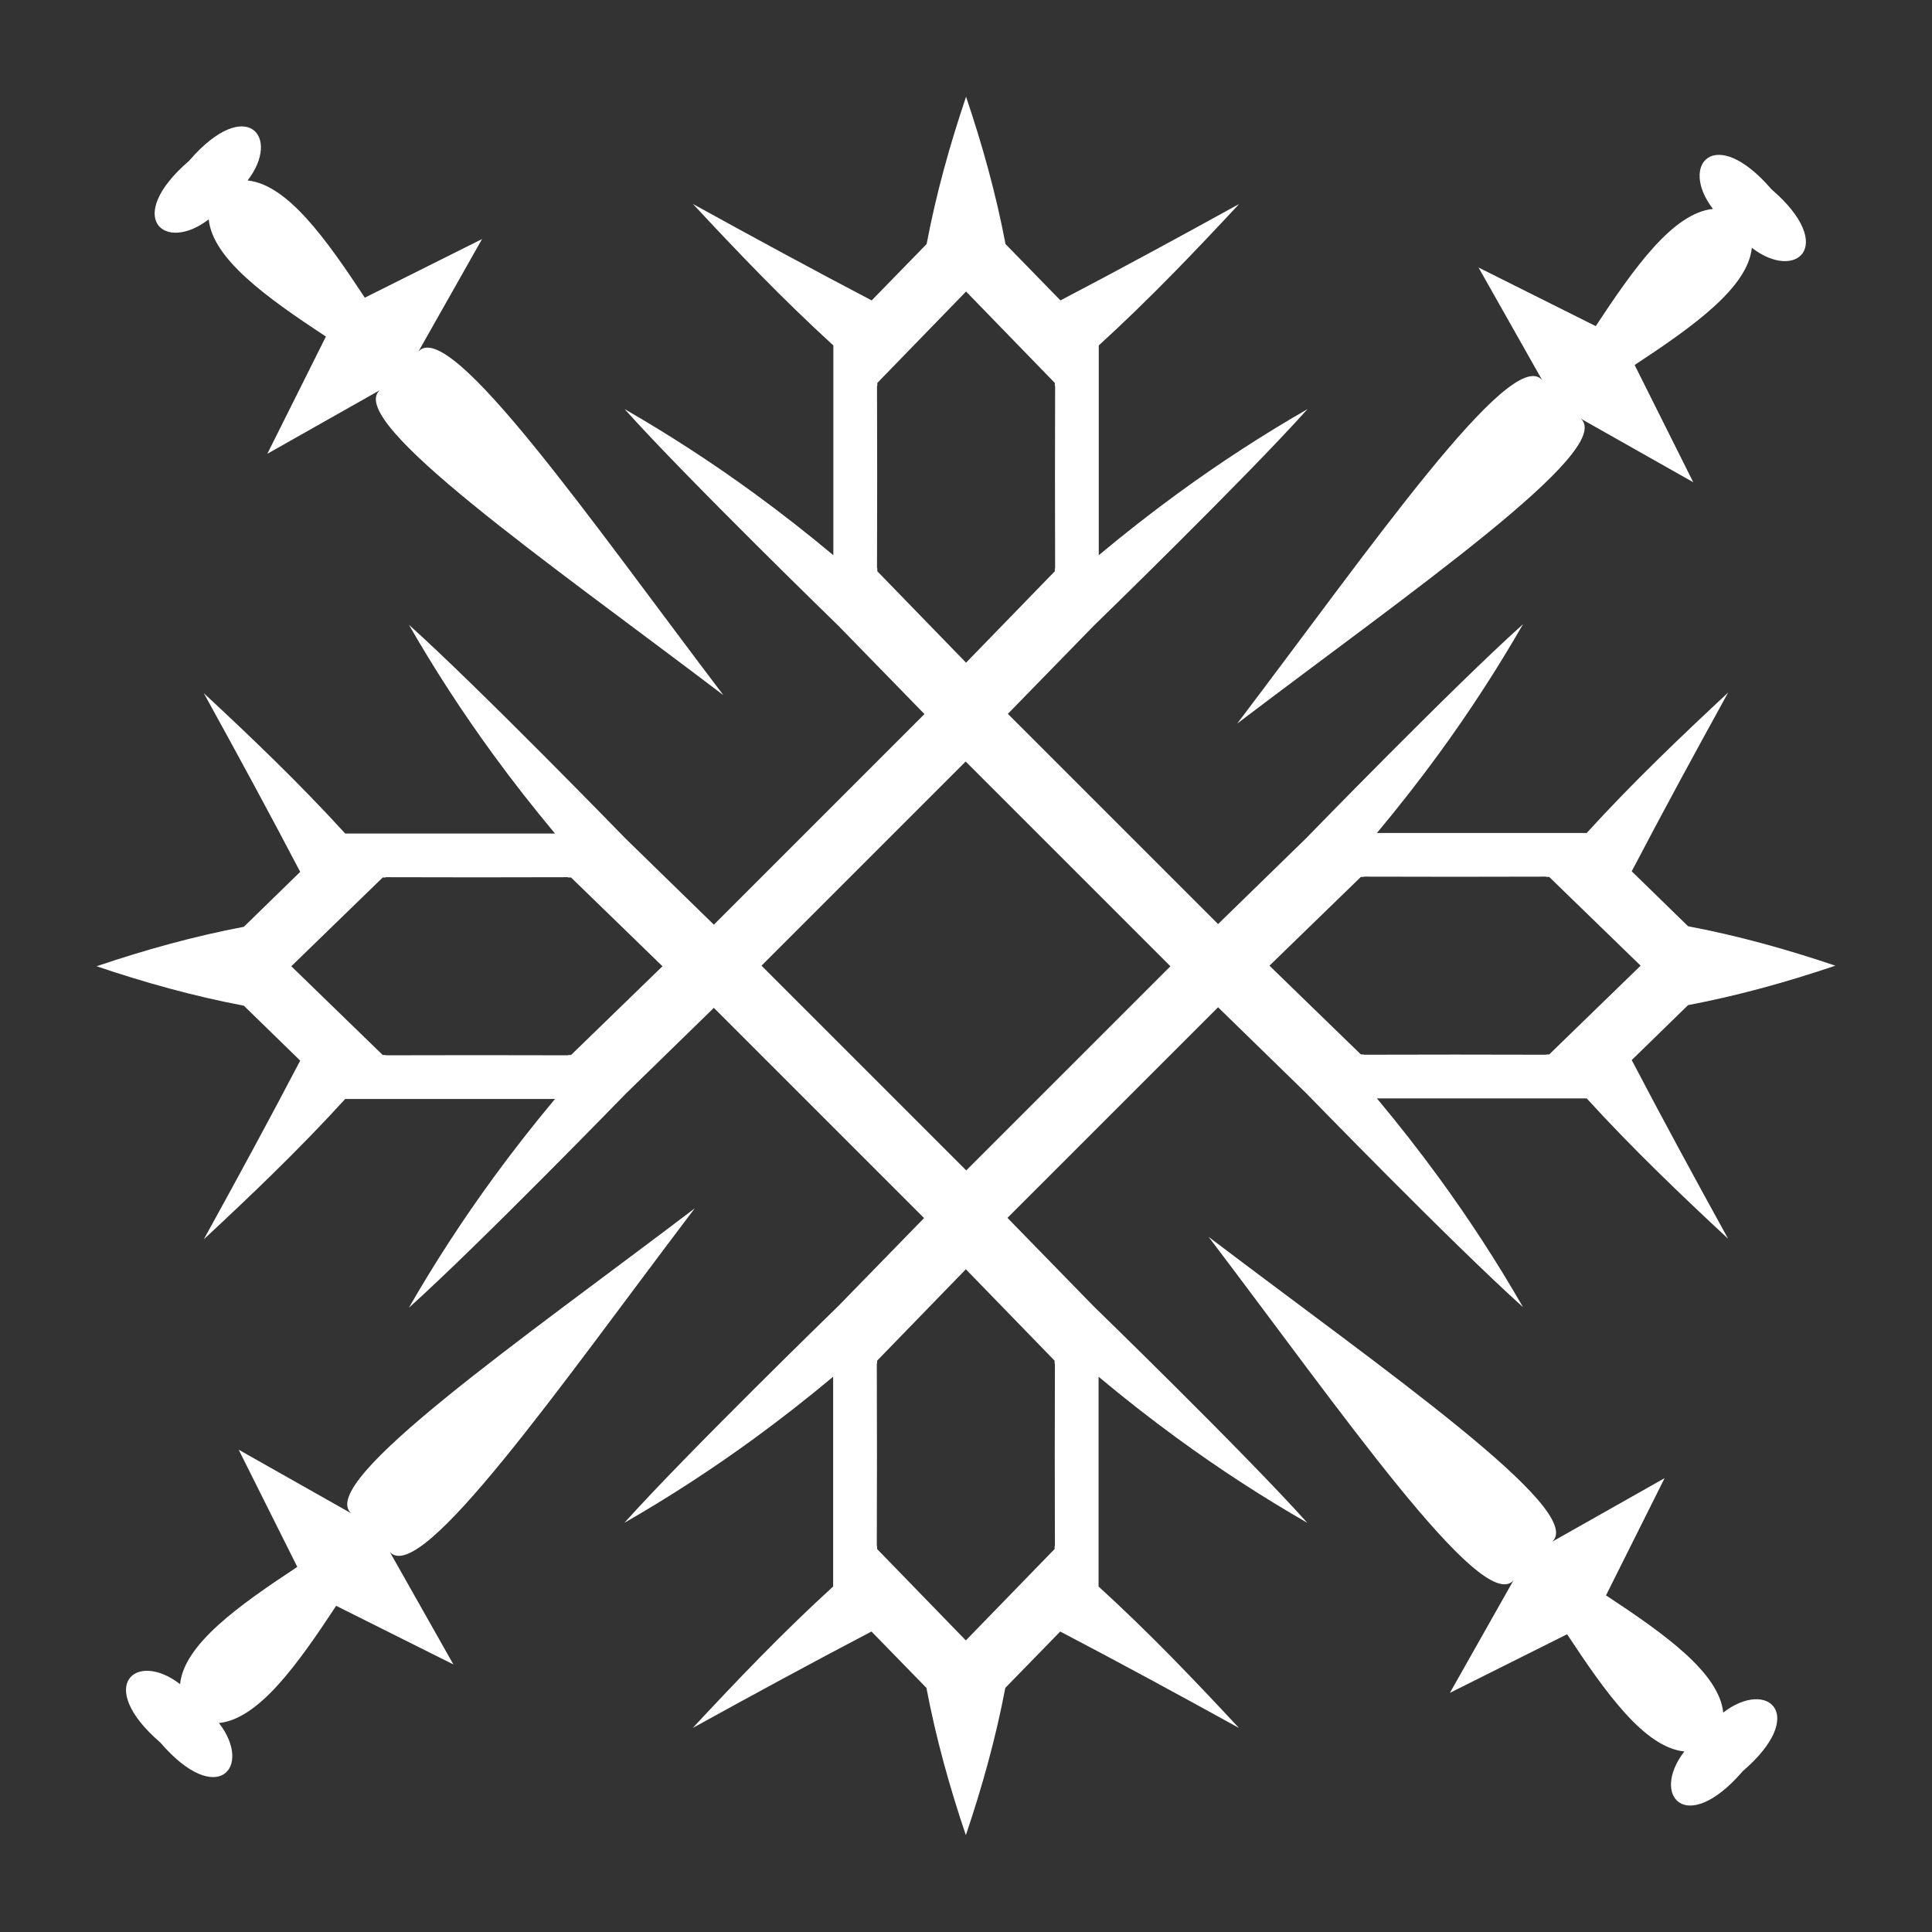<?xml version="1.0" encoding="UTF-8" standalone="no"?>
<!DOCTYPE svg PUBLIC "-//W3C//DTD SVG 1.1//EN" "http://www.w3.org/Graphics/SVG/1.1/DTD/svg11.dtd">
<svg width="100%" height="100%" viewBox="0 0 1000 1000" version="1.1" xmlns="http://www.w3.org/2000/svg" xmlns:xlink="http://www.w3.org/1999/xlink" xml:space="preserve" xmlns:serif="http://www.serif.com/" style="fill-rule:evenodd;clip-rule:evenodd;stroke-linejoin:round;stroke-miterlimit:2;">
    <rect x="0" y="0" width="1000" height="1000" fill="#333333" stroke="none"/>
    <g transform="matrix(7.15,0,0,7.15,-4158.58,-2838.74)">
        <path d="M648.514,485.204L633.296,469.987L626.906,476.216C626.906,476.216 616.358,487.079 611.22,491.695C613.072,488.474 615.097,485.351 617.349,482.267C618.74,480.362 620.218,478.472 621.797,476.582L606.611,476.582C603.232,480.285 599.805,483.548 596.371,486.746C598.817,482.313 601.171,477.974 603.352,473.807L599.272,469.83C595.637,469.141 592.094,468.154 588.61,466.975C592.094,465.796 595.637,464.808 599.272,464.119L603.352,460.143C601.171,455.976 598.817,451.636 596.371,447.204C599.805,450.401 603.232,453.665 606.611,457.368L621.797,457.368C620.218,455.478 618.74,453.588 617.349,451.682C615.097,448.599 613.072,445.476 611.22,442.254C616.358,446.871 626.906,457.733 626.906,457.733L633.297,463.964L648.542,448.718L642.313,442.328C642.313,442.328 631.451,431.78 626.834,426.642C630.055,428.494 633.178,430.519 636.262,432.771C638.167,434.162 640.057,435.64 641.947,437.219L641.947,422.033C638.245,418.654 634.981,415.227 631.784,411.793C636.216,414.239 640.555,416.593 644.722,418.774L648.699,414.694C649.388,411.059 650.376,407.516 651.554,404.032C652.733,407.516 653.721,411.059 654.41,414.694L658.387,418.774C662.554,416.593 666.893,414.239 671.325,411.793C668.128,415.227 664.864,418.654 661.161,422.033L661.161,437.219C663.051,435.64 664.942,434.162 666.847,432.771C669.931,430.519 673.053,428.494 676.275,426.642C671.658,431.78 660.796,442.328 660.796,442.328L654.58,448.704L669.797,463.922L676.188,457.692C676.188,457.692 686.735,446.83 691.873,442.213C690.021,445.435 687.997,448.557 685.745,451.641C684.353,453.546 682.875,455.437 681.297,457.327L696.482,457.327C699.862,453.624 703.289,450.36 706.722,447.163C704.276,451.595 701.923,455.934 699.742,460.101L703.821,464.078C707.456,464.767 710.999,465.755 714.484,466.934C710.999,468.112 707.456,469.1 703.821,469.789L699.742,473.766C701.923,477.933 704.276,482.272 706.722,486.705C703.289,483.507 699.862,480.243 696.482,476.541L681.297,476.541C682.875,478.431 684.353,480.321 685.745,482.226C687.997,485.31 690.021,488.433 691.873,491.654C686.735,487.038 676.188,476.175 676.188,476.175L669.797,469.945L654.551,485.19L660.781,491.581C660.781,491.581 671.643,502.129 676.26,507.266C673.038,505.415 669.916,503.39 666.832,501.138C664.927,499.747 663.036,498.268 661.146,496.69L661.146,511.875C664.849,515.255 668.113,518.682 671.31,522.116C666.878,519.669 662.539,517.316 658.371,515.135L654.395,519.214C653.706,522.849 652.718,526.392 651.539,529.877C650.361,526.392 649.373,522.849 648.684,519.214L644.707,515.135C640.54,517.316 636.201,519.669 631.768,522.116C634.966,518.682 638.23,515.255 641.932,511.875L641.932,496.69C640.042,498.268 638.152,499.747 636.247,501.138C633.163,503.39 630.04,505.415 626.819,507.266C631.435,502.129 642.298,491.581 642.298,491.581L648.514,485.204ZM707.738,525.294C703.658,529.989 701.081,527.01 703.551,523.818C700.669,523.524 697.864,519.58 695.065,515.332L686.58,519.575L691.176,511.443C688.889,513.932 678.566,499.009 669.108,486.56L669.4,486.782C681.789,496.179 696.46,506.358 693.991,508.628L702.123,504.032L697.88,512.517C702.128,515.316 706.072,518.121 706.366,521.003C709.571,518.523 712.56,521.131 707.786,525.239L707.738,525.294ZM593.179,523.131C588.484,519.052 591.463,516.474 594.655,518.944C594.949,516.062 598.893,513.257 603.141,510.458L598.898,501.973L607.03,506.569C604.541,504.282 619.464,493.959 631.913,484.501L631.691,484.793C622.294,497.182 612.115,511.853 609.845,509.384L614.441,517.516L605.956,513.273C603.157,517.521 600.352,521.465 597.47,521.759C599.95,524.964 597.342,527.953 593.234,523.18L593.179,523.131ZM651.539,488.91C651.539,488.91 645.115,495.528 645.115,495.528L645.114,495.737L645.093,495.743C645.093,495.743 645.104,502.345 645.104,502.345L645.093,508.947C645.093,508.947 645.114,508.952 645.114,508.952L645.115,509.162L651.539,515.78C651.539,515.78 657.964,509.162 657.964,509.162L657.964,508.952L657.986,508.947C657.986,508.947 657.975,502.345 657.975,502.345L657.986,495.743C657.986,495.743 657.964,495.737 657.964,495.737L657.964,495.528L651.539,488.91ZM636.746,466.933L651.568,481.755L666.347,466.976L651.525,452.154L636.746,466.933ZM629.577,466.975C629.577,466.975 622.959,460.55 622.959,460.55L622.749,460.55L622.744,460.528C622.744,460.528 616.142,460.539 616.142,460.539L609.54,460.528C609.54,460.528 609.535,460.55 609.535,460.55L609.325,460.55L602.707,466.975C602.707,466.975 609.325,473.399 609.325,473.399L609.535,473.4L609.54,473.421C609.54,473.421 616.142,473.411 616.142,473.411L622.744,473.421C622.744,473.421 622.749,473.4 622.749,473.4L622.959,473.399L629.577,466.975ZM673.517,466.934C673.517,466.934 680.134,473.358 680.134,473.358L680.344,473.359L680.35,473.38C680.35,473.38 686.952,473.369 686.952,473.369L693.554,473.38C693.554,473.38 693.559,473.359 693.559,473.359L693.769,473.358L700.387,466.934C700.387,466.934 693.769,460.509 693.769,460.509L693.559,460.509L693.554,460.487C693.554,460.487 686.952,460.498 686.952,460.498L680.35,460.487C680.35,460.487 680.344,460.509 680.344,460.509L680.134,460.509L673.517,466.934ZM709.915,410.777C714.609,414.857 711.631,417.435 708.438,414.965C708.144,417.847 704.2,420.652 699.953,423.45L704.196,431.936L696.064,427.339C698.552,429.627 683.63,439.95 671.181,449.408L671.403,449.115C680.799,436.727 690.979,422.055 693.249,424.524L688.653,416.393L697.138,420.635C699.936,416.388 702.741,412.444 705.623,412.15C703.144,408.945 705.751,405.956 709.859,410.729L709.915,410.777ZM595.355,408.615C599.435,403.92 602.013,406.898 599.543,410.091C602.425,410.385 605.23,414.329 608.028,418.576L616.514,414.334L611.917,422.465C614.205,419.977 624.528,434.899 633.986,447.349L633.693,447.127C621.305,437.73 606.633,427.55 609.102,425.28L600.971,429.877L605.213,421.391C600.966,418.593 597.022,415.788 596.728,412.906C593.523,415.386 590.534,412.778 595.307,408.67L595.355,408.615ZM651.554,444.999C651.554,444.999 657.979,438.381 657.979,438.381L657.979,438.171L658.001,438.166C658.001,438.166 657.99,431.564 657.99,431.564L658.001,424.962C658.001,424.962 657.979,424.957 657.979,424.957L657.979,424.747L651.554,418.129C651.554,418.129 645.13,424.747 645.13,424.747L645.13,424.957L645.108,424.962C645.108,424.962 645.119,431.564 645.119,431.564L645.108,438.166C645.108,438.166 645.13,438.171 645.13,438.171L645.13,438.381L651.554,444.999Z" style="fill:white;"/>
    </g>
</svg>
